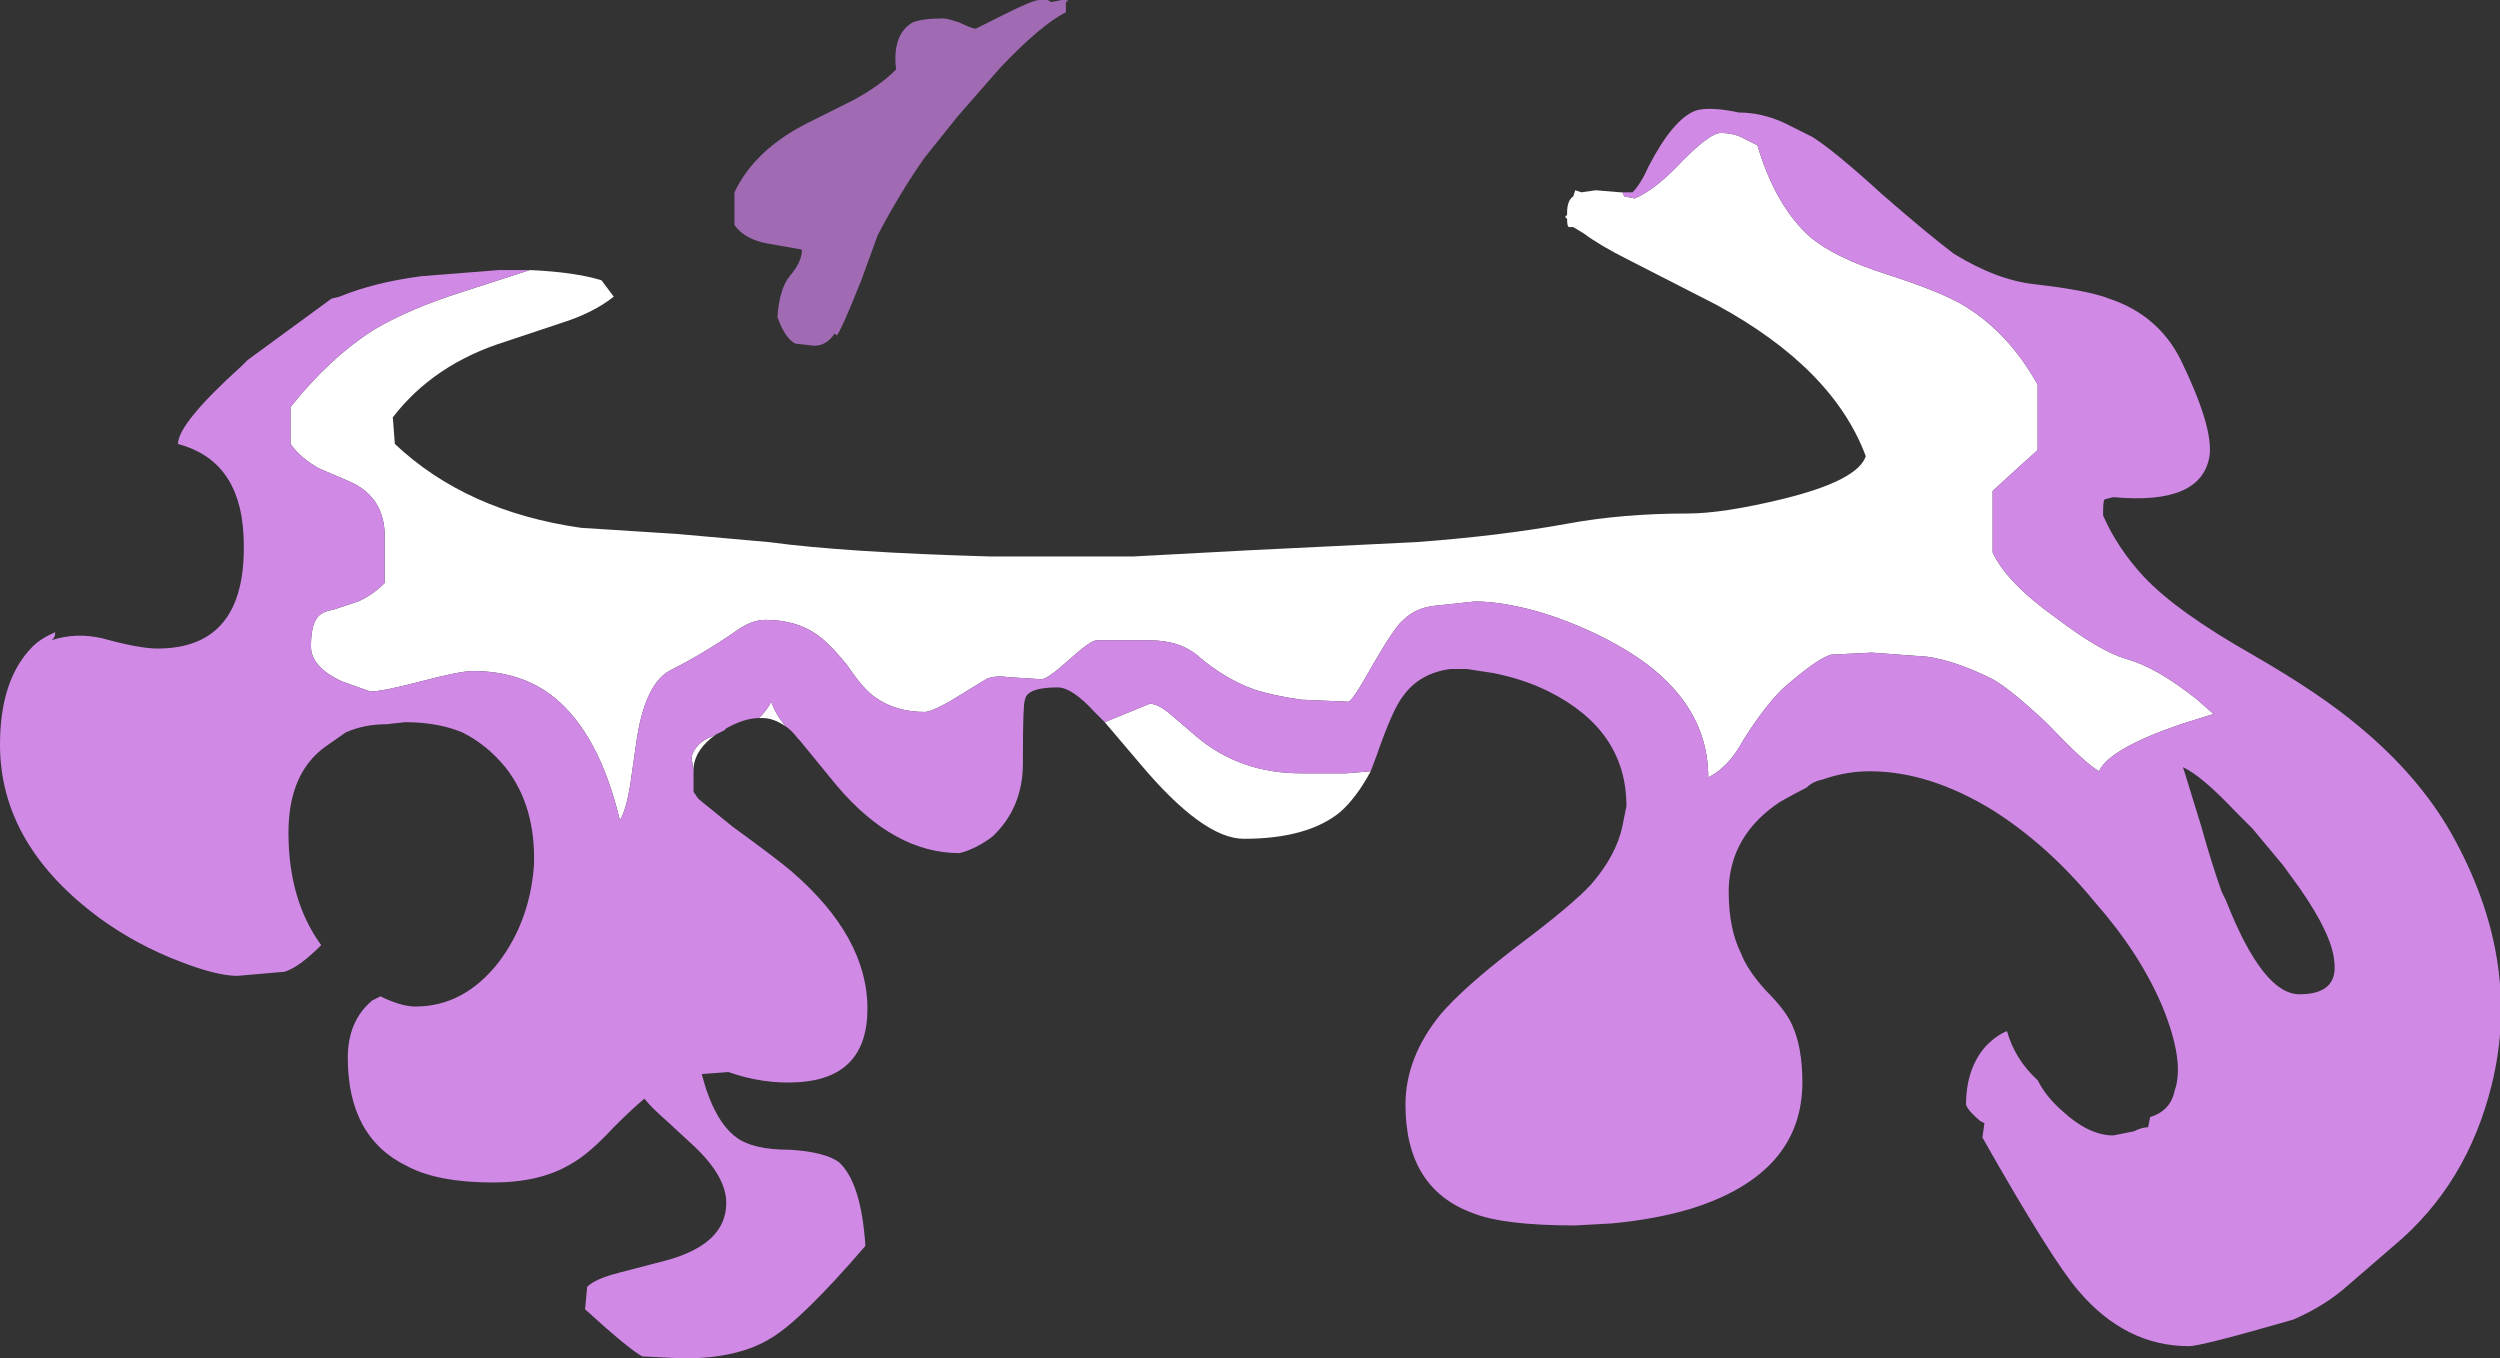 <?xml version="1.0" encoding="UTF-8" standalone="no"?>
<svg xmlns:ffdec="https://www.free-decompiler.com/flash" xmlns:xlink="http://www.w3.org/1999/xlink" ffdec:objectType="shape" height="33.2px" width="61.1px" xmlns="http://www.w3.org/2000/svg">
  <rect width="100%" height="100%" fill="#333333" stroke="none"/>
  <g transform="matrix(1.0, 0.0, 0.0, 1.0, 28.45, 18.85)">
    <path d="M-10.5 -14.15 Q-10.0 -15.2 -8.7 -15.85 L-7.6 -16.4 Q-6.95 -16.75 -6.55 -17.15 -6.65 -18.0 -6.15 -18.3 -5.9 -18.4 -5.4 -18.4 -5.3 -18.4 -5.0 -18.3 -4.7 -18.15 -4.6 -18.15 L-3.9 -18.5 Q-3.2 -18.85 -3.05 -18.85 L-2.85 -18.85 -2.75 -18.8 -2.5 -18.85 Q-2.25 -18.85 -2.4 -18.8 L-2.4 -18.55 Q-3.0 -18.25 -4.0 -17.2 L-5.05 -16.0 -5.85 -15.0 Q-6.45 -14.15 -7.0 -13.1 L-7.4 -12.0 Q-7.9 -10.75 -8.0 -10.65 L-8.05 -10.7 Q-8.25 -10.4 -8.55 -10.4 L-9.0 -10.45 Q-9.25 -10.55 -9.45 -11.1 -9.4 -11.8 -9.15 -12.1 -8.85 -12.45 -8.85 -12.75 L-9.7 -12.9 Q-10.25 -13.0 -10.5 -13.35 L-10.5 -14.15" fill="#a06bb3" fill-rule="evenodd" stroke="none"/>
    <path d="M11.2 -14.15 L11.25 -14.05 11.5 -14.0 Q12.0 -14.2 12.7 -14.95 13.35 -15.6 13.6 -15.6 13.95 -15.6 14.2 -15.45 L14.5 -15.3 Q14.95 -13.8 15.8 -13.05 16.4 -12.55 17.65 -12.15 19.05 -11.7 19.6 -11.35 20.65 -10.7 21.35 -9.45 L21.35 -7.85 20.85 -7.4 20.25 -6.85 20.25 -5.35 Q20.6 -4.6 21.8 -3.75 22.85 -2.95 23.5 -2.75 24.25 -2.55 25.25 -1.75 L25.65 -1.4 24.85 -1.15 Q23.1 -0.55 22.85 0.0 22.5 -0.2 21.6 -1.15 20.7 -2.0 20.25 -2.25 19.35 -2.7 18.65 -2.8 L17.3 -2.9 16.3 -2.85 Q15.95 -2.75 15.1 -2.0 14.65 -1.55 14.15 -0.75 13.8 -0.1 13.3 0.15 13.3 -1.85 11.05 -3.1 10.15 -3.6 9.15 -3.9 8.25 -4.15 7.6 -4.15 L6.65 -4.05 Q6.15 -4.0 5.85 -3.7 5.65 -3.55 5.1 -2.6 4.6 -1.7 4.5 -1.7 L3.35 -1.75 Q2.65 -1.85 2.2 -2.0 1.5 -2.25 0.85 -2.8 0.4 -3.2 -0.35 -3.2 L-1.65 -3.2 Q-1.8 -3.2 -2.35 -2.7 -2.85 -2.25 -3.0 -2.25 L-3.8 -2.3 Q-4.15 -2.35 -4.35 -2.25 L-5.25 -1.7 Q-5.7 -1.45 -5.85 -1.45 -6.55 -1.45 -7.05 -1.8 -7.35 -2.0 -7.75 -2.6 -8.2 -3.15 -8.5 -3.35 -9.0 -3.7 -9.75 -3.7 -10.1 -3.7 -10.5 -3.4 -11.3 -2.85 -12.1 -2.45 -12.7 -2.1 -12.9 -0.7 L-13.05 0.35 Q-13.15 0.95 -13.3 1.2 -13.8 -0.9 -14.9 -1.8 -15.7 -2.45 -16.9 -2.45 -17.2 -2.45 -18.15 -2.2 -19.1 -1.95 -19.4 -1.95 L-20.1 -2.2 Q-20.85 -2.55 -20.85 -3.05 -20.85 -3.55 -20.7 -3.75 -20.6 -3.9 -20.3 -3.95 L-19.7 -4.15 Q-19.35 -4.3 -19.05 -4.6 L-19.05 -5.85 Q-19.1 -6.75 -19.95 -7.1 L-20.65 -7.4 Q-21.1 -7.65 -21.35 -8.0 L-21.35 -8.9 Q-20.4 -10.1 -19.3 -10.8 -18.45 -11.3 -17.2 -11.7 L-15.5 -12.25 Q-14.4 -12.2 -13.75 -12.0 L-13.45 -11.6 Q-13.95 -11.2 -14.75 -10.95 L-16.1 -10.5 Q-17.85 -9.95 -18.85 -8.65 L-18.8 -8.0 Q-17.05 -6.35 -14.25 -5.95 L-11.9 -5.8 -9.65 -5.6 Q-7.8 -5.35 -4.25 -5.25 -2.7 -5.25 -0.75 -5.25 L2.05 -5.4 6.15 -5.6 Q8.2 -5.75 9.85 -6.05 11.2 -6.3 12.8 -6.3 13.65 -6.3 15.1 -6.65 16.95 -7.1 17.15 -7.7 16.35 -9.85 13.5 -11.4 L11.35 -12.5 Q10.65 -12.85 10.25 -13.15 L10.0 -13.3 9.9 -13.3 Q9.85 -13.3 9.85 -13.5 L9.8 -13.55 9.85 -13.6 9.85 -13.65 Q9.85 -13.95 10.0 -14.05 L10.05 -14.2 10.2 -14.15 10.55 -14.2 11.15 -14.15 11.2 -14.15 M-11.5 0.0 L-11.55 -0.35 Q-11.45 -0.7 -11.05 -0.85 L-10.95 -0.9 Q-11.45 -0.55 -11.5 -0.1 L-11.5 0.0 M-9.9 -1.3 Q-9.7 -1.5 -9.6 -1.7 -9.5 -1.4 -9.25 -1.1 -9.55 -1.3 -9.8 -1.3 L-9.9 -1.3 M-1.45 -1.2 L-0.35 -1.65 Q-0.15 -1.65 0.15 -1.4 L0.85 -0.8 Q1.9 0.05 3.35 0.05 L4.45 0.05 5.05 0.0 Q4.7 0.65 4.3 1.0 3.5 1.65 1.95 1.65 0.95 1.65 -0.6 -0.2 L-1.45 -1.2" fill="#ffffff" fill-rule="evenodd" stroke="none"/>
    <path d="M-15.5 -12.25 L-17.2 -11.7 Q-18.45 -11.3 -19.3 -10.8 -20.4 -10.1 -21.35 -8.9 L-21.35 -8.0 Q-21.1 -7.65 -20.65 -7.4 L-19.95 -7.1 Q-19.1 -6.75 -19.05 -5.85 L-19.05 -4.6 Q-19.35 -4.3 -19.7 -4.15 L-20.3 -3.95 Q-20.6 -3.9 -20.7 -3.75 -20.85 -3.55 -20.85 -3.05 -20.85 -2.55 -20.1 -2.2 L-19.4 -1.95 Q-19.1 -1.95 -18.15 -2.2 -17.2 -2.45 -16.9 -2.45 -15.7 -2.45 -14.9 -1.8 -13.8 -0.9 -13.3 1.2 -13.15 0.95 -13.05 0.35 L-12.9 -0.7 Q-12.7 -2.1 -12.1 -2.45 -11.3 -2.85 -10.5 -3.4 -10.1 -3.7 -9.75 -3.7 -9.0 -3.7 -8.5 -3.35 -8.2 -3.15 -7.75 -2.6 -7.35 -2.0 -7.05 -1.8 -6.55 -1.45 -5.85 -1.45 -5.7 -1.45 -5.25 -1.7 L-4.35 -2.25 Q-4.15 -2.35 -3.8 -2.3 L-3.0 -2.25 Q-2.85 -2.25 -2.35 -2.7 -1.8 -3.2 -1.65 -3.2 L-0.35 -3.2 Q0.4 -3.2 0.85 -2.8 1.5 -2.25 2.2 -2.0 2.65 -1.85 3.35 -1.75 L4.5 -1.7 Q4.6 -1.7 5.1 -2.6 5.65 -3.55 5.85 -3.7 6.15 -4.0 6.65 -4.05 L7.6 -4.15 Q8.25 -4.15 9.15 -3.9 10.15 -3.6 11.05 -3.1 13.3 -1.85 13.3 0.15 13.8 -0.1 14.15 -0.75 14.65 -1.55 15.1 -2.0 15.95 -2.75 16.3 -2.85 L17.3 -2.9 18.65 -2.8 Q19.35 -2.7 20.25 -2.25 20.7 -2.0 21.6 -1.15 22.5 -0.2 22.85 0.0 23.1 -0.55 24.85 -1.15 L25.65 -1.4 25.25 -1.75 Q24.25 -2.55 23.5 -2.75 22.85 -2.95 21.8 -3.75 20.6 -4.6 20.25 -5.35 L20.25 -6.85 20.85 -7.4 21.35 -7.85 21.35 -9.45 Q20.65 -10.7 19.6 -11.35 19.05 -11.7 17.65 -12.15 16.4 -12.55 15.8 -13.05 14.95 -13.8 14.5 -15.3 L14.2 -15.45 Q13.95 -15.6 13.6 -15.6 13.35 -15.6 12.7 -14.95 12.0 -14.2 11.5 -14.0 L11.25 -14.05 11.2 -14.15 11.45 -14.15 Q11.65 -14.35 11.85 -14.8 12.45 -15.95 13.0 -16.15 13.35 -16.25 14.05 -16.1 14.6 -16.1 15.15 -15.85 L15.85 -15.5 Q16.4 -15.15 17.55 -14.1 18.7 -13.1 19.3 -12.65 20.35 -12.0 21.3 -11.9 22.6 -11.75 23.1 -11.55 24.3 -11.15 24.85 -10.05 25.65 -8.4 25.55 -7.7 25.35 -6.5 23.2 -6.7 L23.0 -6.65 Q22.95 -6.65 22.95 -6.35 L22.95 -6.25 Q23.3 -5.45 23.95 -4.75 24.75 -3.9 26.6 -2.85 28.25 -1.9 29.2 -1.1 30.65 0.1 31.45 1.5 33.2 4.6 32.45 7.65 31.85 10.1 30.05 11.6 L28.95 12.55 Q28.4 13.05 27.6 13.4 25.35 14.05 25.05 14.05 23.5 14.05 22.35 12.7 21.7 11.95 20.0 8.95 L20.05 8.6 19.95 8.55 Q19.65 8.3 19.6 8.15 19.6 7.25 20.1 6.7 20.35 6.45 20.6 6.35 20.8 7.05 21.35 7.55 21.55 7.95 21.95 8.3 22.6 8.9 23.2 8.9 L23.7 8.8 Q23.9 8.7 24.05 8.7 L24.1 8.45 Q24.6 8.3 24.7 7.8 24.95 7.1 24.4 5.75 23.85 4.45 22.75 3.2 21.6 1.8 20.25 0.95 18.7 0.0 17.25 0.0 16.75 0.0 16.25 0.15 L16.1 0.2 Q15.85 0.25 15.7 0.4 15.4 0.55 15.05 0.75 13.85 1.55 13.8 2.85 L13.8 2.95 Q13.8 3.85 14.1 4.45 14.25 4.85 14.7 5.35 15.2 5.85 15.35 6.2 15.6 6.75 15.6 7.6 15.6 9.85 12.85 10.7 12.0 10.95 10.95 11.05 L10.05 11.1 Q8.3 11.1 7.55 10.8 5.9 10.2 5.9 8.15 5.9 7.0 6.75 5.95 7.3 5.3 8.6 4.3 10.0 3.25 10.45 2.75 11.05 2.05 11.2 1.35 L11.3 0.85 Q11.3 -1.0 9.4 -1.95 8.8 -2.25 8.05 -2.4 L7.4 -2.5 7.0 -2.5 Q6.25 -2.4 5.85 -1.85 5.6 -1.55 5.2 -0.4 L5.05 0.0 4.45 0.05 3.35 0.05 Q1.9 0.05 0.85 -0.8 L0.15 -1.4 Q-0.15 -1.65 -0.35 -1.65 L-1.45 -1.2 -1.7 -1.45 Q-2.25 -2.05 -2.6 -2.05 -3.35 -2.05 -3.4 -1.75 -3.45 -1.65 -3.45 -0.4 L-3.45 -0.2 Q-3.45 0.9 -4.2 1.6 -4.6 1.9 -5.0 2.0 -6.6 2.0 -8.0 0.35 L-8.9 -0.75 -8.95 -0.8 Q-9.1 -1.0 -9.25 -1.1 -9.5 -1.4 -9.6 -1.7 -9.7 -1.5 -9.9 -1.3 -10.25 -1.3 -10.7 -1.05 L-10.75 -1.0 -10.95 -0.9 -11.05 -0.85 Q-11.45 -0.7 -11.55 -0.35 L-11.5 0.0 -11.5 0.5 -11.4 0.65 -11.35 0.7 -10.55 1.35 Q-9.45 2.15 -9.1 2.45 -7.25 4.05 -7.25 5.8 -7.25 7.5 -8.95 7.6 -9.8 7.65 -10.65 7.35 L-11.3 7.4 Q-11.0 8.55 -10.45 8.95 -10.05 9.25 -9.15 9.25 -8.3 9.3 -7.95 9.55 -7.4 10.05 -7.3 11.6 -8.85 13.4 -9.6 13.85 -10.4 14.35 -11.75 14.35 L-12.75 14.3 Q-13.05 14.15 -14.15 13.15 L-14.1 12.6 Q-13.9 12.4 -13.3 12.25 L-12.15 11.95 Q-10.7 11.55 -10.7 10.55 -10.7 9.9 -11.5 9.15 L-12.15 8.55 Q-12.55 8.2 -12.7 8.0 -13.0 8.25 -13.45 8.7 -14.05 9.35 -14.5 9.6 -15.25 10.05 -16.4 10.05 -17.75 10.05 -18.5 9.65 -19.95 8.95 -19.95 7.0 -19.95 6.1 -19.35 5.6 L-19.15 5.5 -19.05 5.55 Q-18.6 5.75 -18.3 5.75 -17.1 5.75 -16.25 4.65 -15.5 3.65 -15.4 2.3 -15.35 0.85 -16.1 -0.1 -16.55 -0.65 -17.15 -0.95 -17.75 -1.2 -18.55 -1.2 L-19.0 -1.15 Q-19.55 -1.15 -20.0 -0.95 L-20.5 -0.6 Q-21.4 0.05 -21.4 1.5 -21.4 3.15 -20.6 4.25 -21.15 4.8 -21.5 4.9 L-22.65 5.0 Q-23.15 5.0 -24.05 4.65 -25.1 4.25 -26.0 3.6 -28.45 1.8 -28.45 -0.65 -28.45 -2.25 -27.65 -3.05 -27.45 -3.25 -27.1 -3.4 -27.1 -3.25 -27.2 -3.2 -26.6 -3.4 -25.95 -3.25 -25.05 -3.0 -24.6 -3.0 -22.35 -3.0 -22.5 -5.8 -22.6 -7.6 -24.1 -8.0 -24.1 -8.5 -22.55 -9.9 L-22.4 -10.05 -20.35 -11.55 -20.15 -11.6 Q-19.3 -11.95 -18.15 -12.1 L-16.25 -12.25 -15.5 -12.25 M27.35 2.3 L26.6 1.4 26.2 1.0 Q25.35 0.1 24.9 -0.1 L24.95 0.05 25.35 1.35 Q25.6 2.25 25.85 2.95 L25.95 3.15 Q26.85 5.45 27.75 5.45 28.7 5.45 28.6 4.65 28.55 4.0 27.75 2.85 L27.35 2.3" fill="#d08ae6" fill-rule="evenodd" stroke="none"/>
  </g>
</svg>
